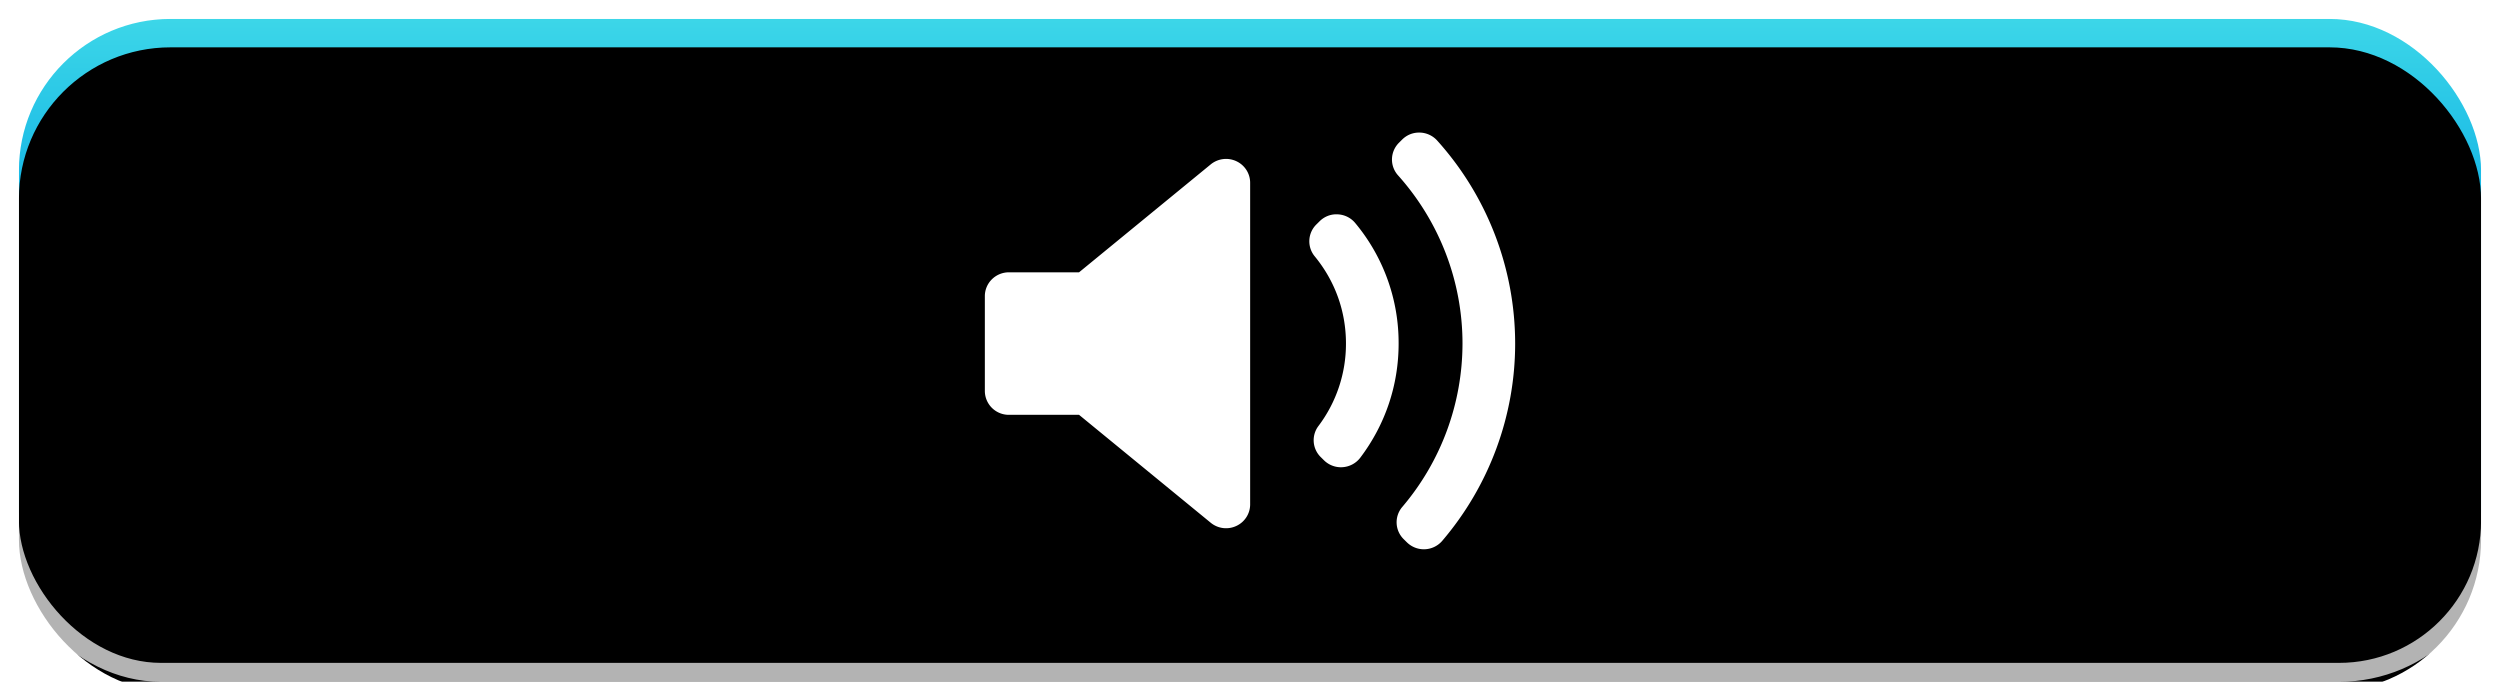 <svg xmlns="http://www.w3.org/2000/svg" xmlns:xlink="http://www.w3.org/1999/xlink" width="132" height="36" viewBox="0 0 132 36">
    <defs>
        <linearGradient id="a" x1="54.078%" x2="54.078%" y1="96.285%" y2="0%">
            <stop offset="0%" stop-color="#24BDEF"/>
            <stop offset="25.837%" stop-color="#10B3E7"/>
            <stop offset="64.732%" stop-color="#0DB0E5"/>
            <stop offset="100%" stop-color="#3CD6E8"/>
        </linearGradient>
        <rect id="b" width="130" height="34" rx="8"/>
        <filter id="c" width="102.7%" height="110.3%" x="-1.3%" y="-5.1%" filterUnits="objectBoundingBox">
            <feOffset dy="1.5" in="SourceAlpha" result="shadowOffsetInner1"/>
            <feComposite in="shadowOffsetInner1" in2="SourceAlpha" k2="-1" k3="1" operator="arithmetic" result="shadowInnerInner1"/>
            <feColorMatrix in="shadowInnerInner1" values="0 0 0 0 0.116 0 0 0 0 0.407 0 0 0 0 0.745 0 0 0 1 0"/>
        </filter>
        <path id="e" d="M65.008 25.632c0 .488-.285.932-.73 1.138a1.275 1.275 0 0 1-1.353-.17l-6.951-5.697h-3.702A1.264 1.264 0 0 1 51 19.646v-5.01c0-.695.57-1.258 1.272-1.258h3.702l6.952-5.698a1.28 1.28 0 0 1 1.352-.169c.445.207.73.65.73 1.138v16.983zm4.887-1.965c-.031.002-.06.004-.092.004-.335 0-.66-.132-.898-.369l-.17-.168a1.247 1.247 0 0 1-.123-1.639 7.205 7.205 0 0 0 1.455-4.354c0-1.698-.571-3.291-1.65-4.607a1.247 1.247 0 0 1 .087-1.682l.17-.168c.253-.251.594-.388.962-.366.359.017.694.184.921.46a9.879 9.879 0 0 1 2.29 6.363c0 2.19-.7 4.273-2.024 6.025-.222.292-.56.475-.928.501zm5.257 3.887a1.278 1.278 0 0 1-1.871.078l-.167-.165a1.248 1.248 0 0 1-.074-1.7 13.337 13.337 0 0 0 3.18-8.626c0-3.277-1.21-6.433-3.405-8.884a1.248 1.248 0 0 1 .052-1.721l.166-.166c.248-.245.57-.38.938-.37.35.01.68.164.913.422A16.024 16.024 0 0 1 79 17.142c0 3.806-1.366 7.504-3.848 10.412z"/>
        <filter id="d" width="125%" height="131.8%" x="-12.5%" y="-11.4%" filterUnits="objectBoundingBox">
            <feOffset dy="1" in="SourceAlpha" result="shadowOffsetOuter1"/>
            <feGaussianBlur in="shadowOffsetOuter1" result="shadowBlurOuter1" stdDeviation="1"/>
            <feColorMatrix in="shadowBlurOuter1" values="0 0 0 0 0 0 0 0 0 0 0 0 0 0 0 0 0 0 0.5 0"/>
        </filter>
    </defs>
    <g fill="none" fill-rule="evenodd">
        <g transform="translate(1 1)">
            <use fill="url(#a)" xlink:href="#b"/>
            <use fill="#000" filter="url(#c)" xlink:href="#b"/>
            <rect width="131" height="35" x="-.5" y="-.5" stroke="#FFF" stroke-opacity=".7" rx="8"/>
        </g>
        <g fill-rule="nonzero" transform="translate(1 1)">
            <use fill="#000" filter="url(#d)" xlink:href="#e"/>
            <use fill="#FFF" fill-rule="evenodd" xlink:href="#e"/>
        </g>
    </g>
</svg>
